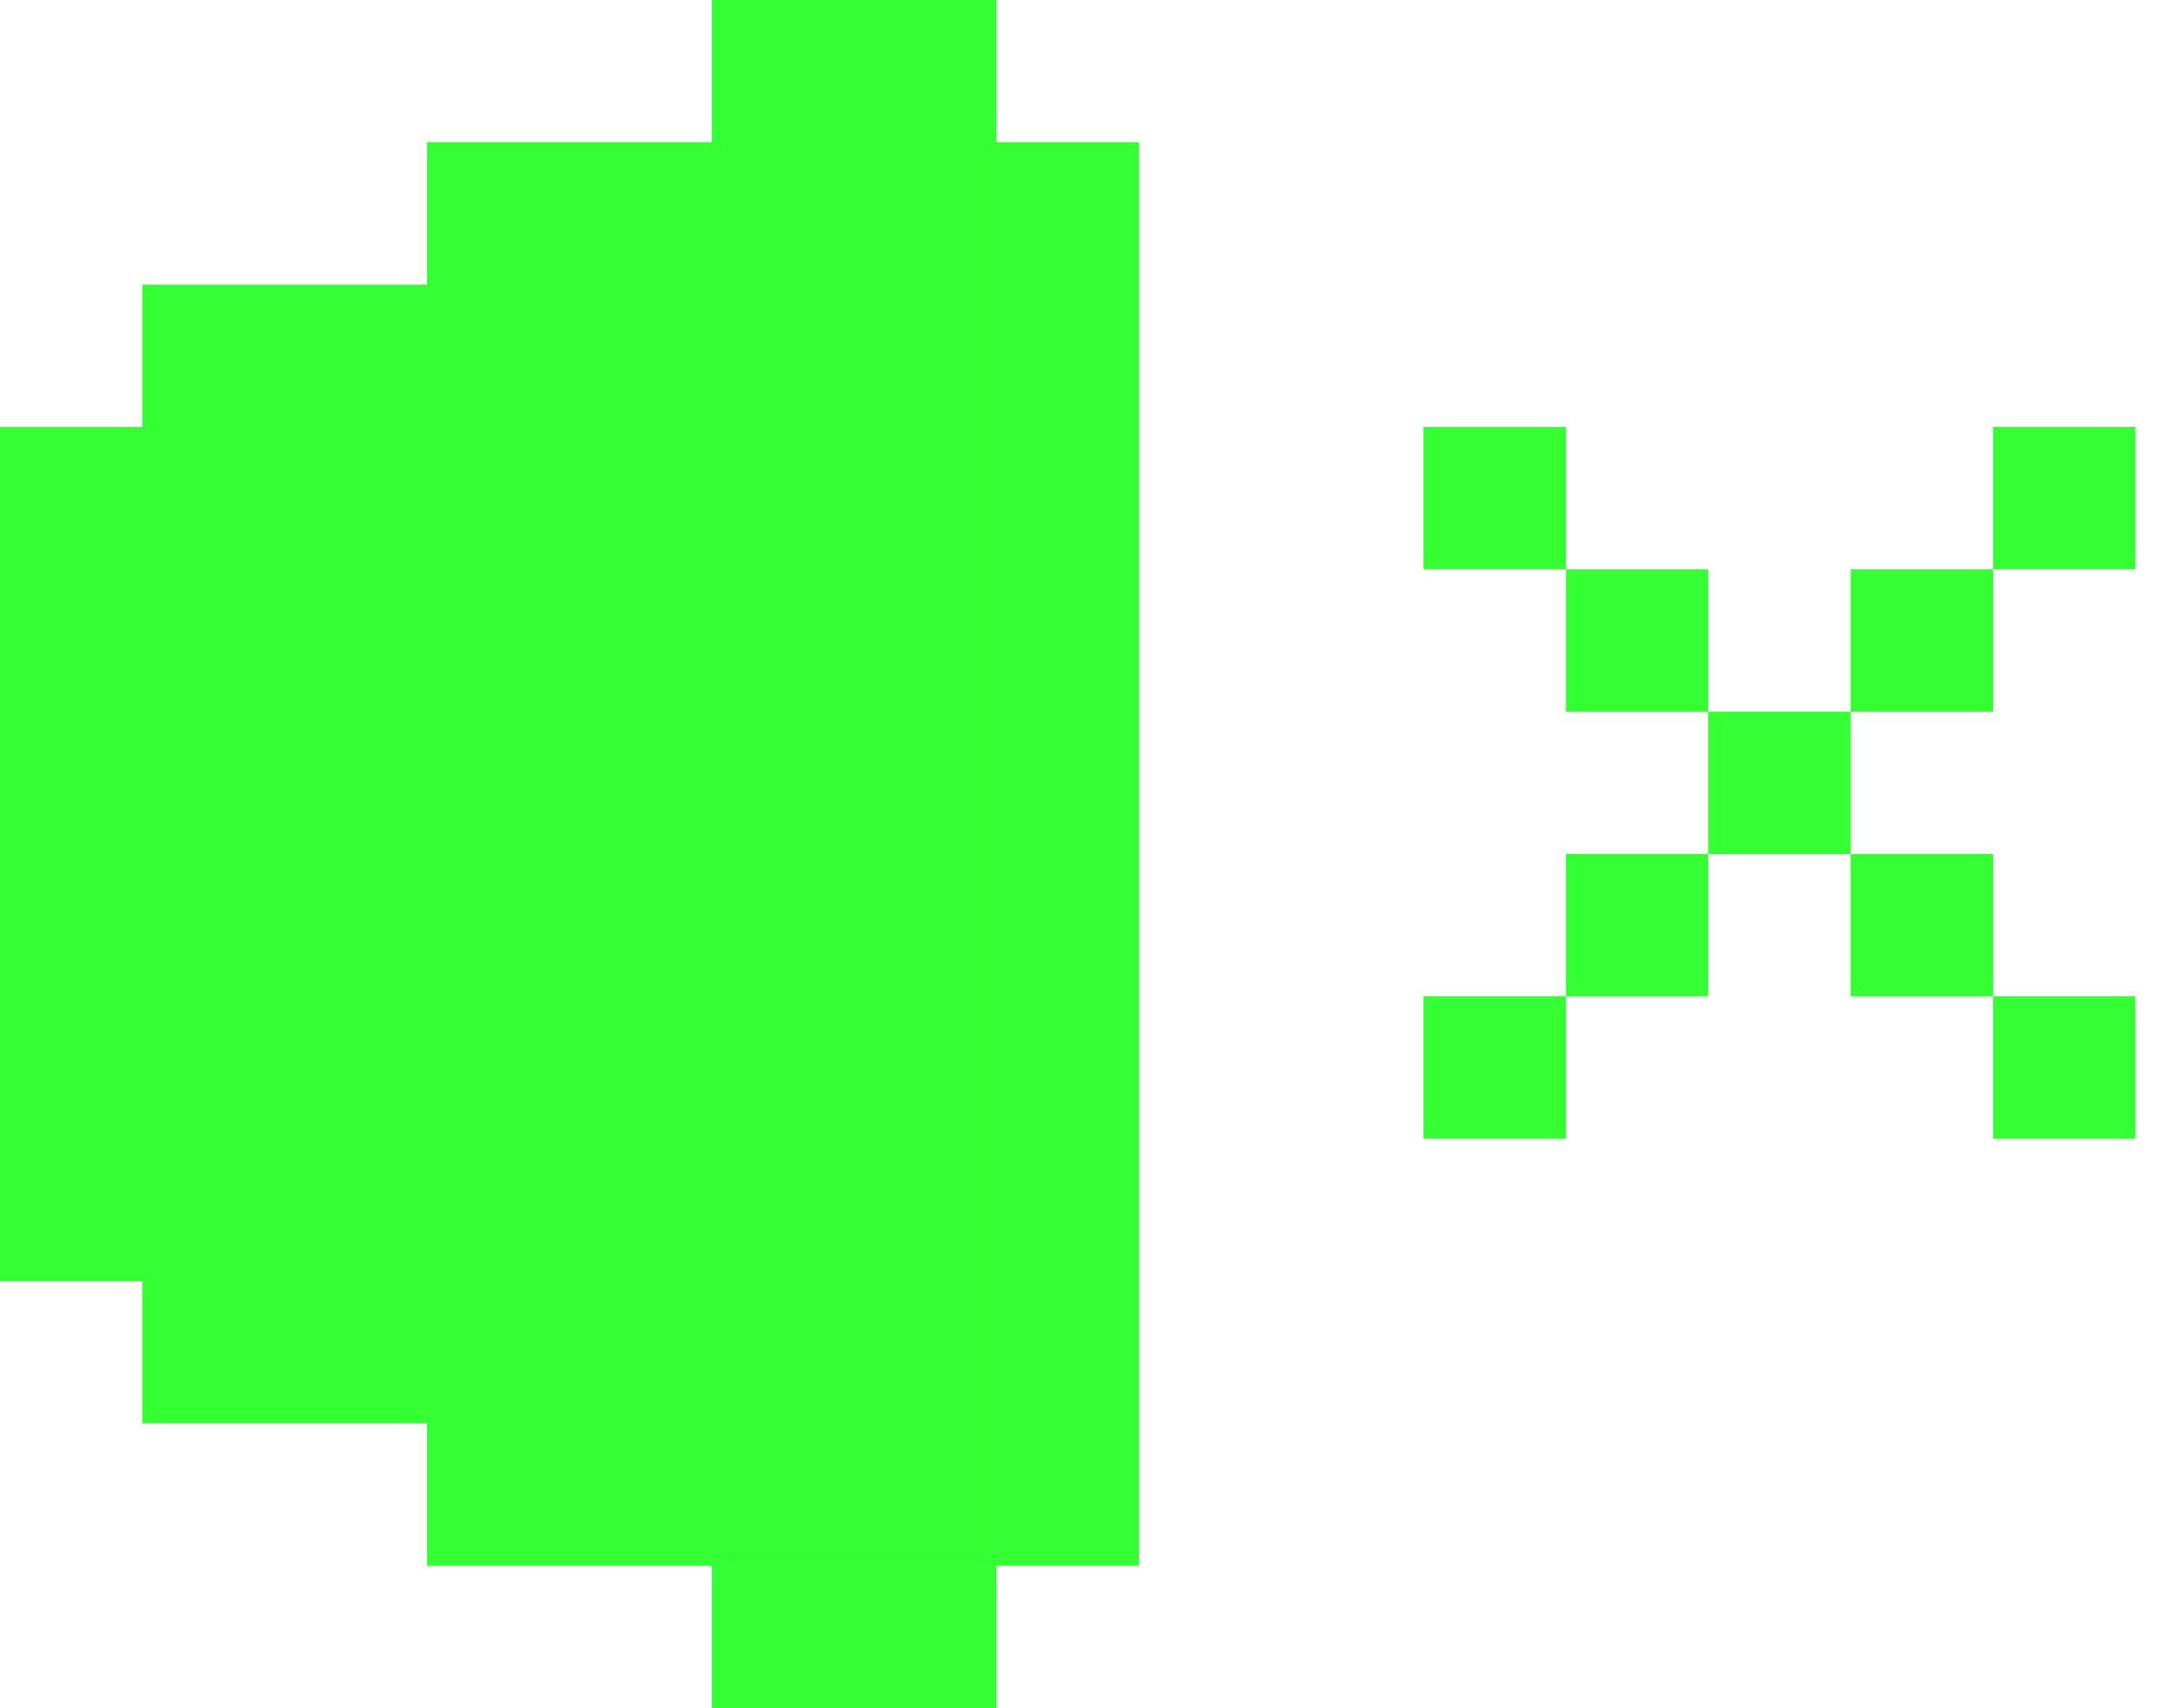 <svg width="47" height="37" viewBox="0 0 47 37" fill="none" xmlns="http://www.w3.org/2000/svg">
<path d="M3.083 27.75V9.25H9.25V6.166H15.417V3.083H21.583V33.916H15.417V30.833H9.25V27.75H3.083Z" fill="#33FF33"/>
<path d="M30.833 12.333H33.917V9.25H30.833V12.333Z" fill="#33FF33"/>
<path d="M33.917 15.417H37V12.333H33.917V15.417Z" fill="#33FF33"/>
<path d="M40.083 21.583H43.167V18.5H40.083V21.583Z" fill="#33FF33"/>
<path d="M43.167 24.667H46.25V21.583H43.167V24.667Z" fill="#33FF33"/>
<path d="M30.833 24.667H33.917V21.583H30.833V24.667Z" fill="#33FF33"/>
<path d="M33.917 21.583H37V18.5H33.917V21.583Z" fill="#33FF33"/>
<path d="M37 18.5H40.083V15.417H37V18.5Z" fill="#33FF33"/>
<path d="M40.083 15.417H43.167V12.333H40.083V15.417Z" fill="#33FF33"/>
<path d="M43.167 12.333H46.25V9.25H43.167V12.333Z" fill="#33FF33"/>
<path d="M15.417 6.167V3.083H9.25V6.167H15.417Z" fill="#33FF33"/>
<path d="M9.25 9.25V6.167H3.083V9.25H9.25Z" fill="#33FF33"/>
<path d="M3.083 9.25H0V27.75H3.083V9.25Z" fill="#33FF33"/>
<path d="M3.083 27.75V30.833H9.25V27.75H3.083Z" fill="#33FF33"/>
<path d="M9.25 30.833V33.917H15.417V30.833H9.25Z" fill="#33FF33"/>
<path d="M15.417 33.917V37H21.583V33.917H15.417Z" fill="#33FF33"/>
<path d="M21.583 33.917H24.667V3.083H21.583V33.917Z" fill="#33FF33"/>
<path d="M21.583 3.083V0H15.417V3.083H21.583Z" fill="#33FF33"/>
</svg>
